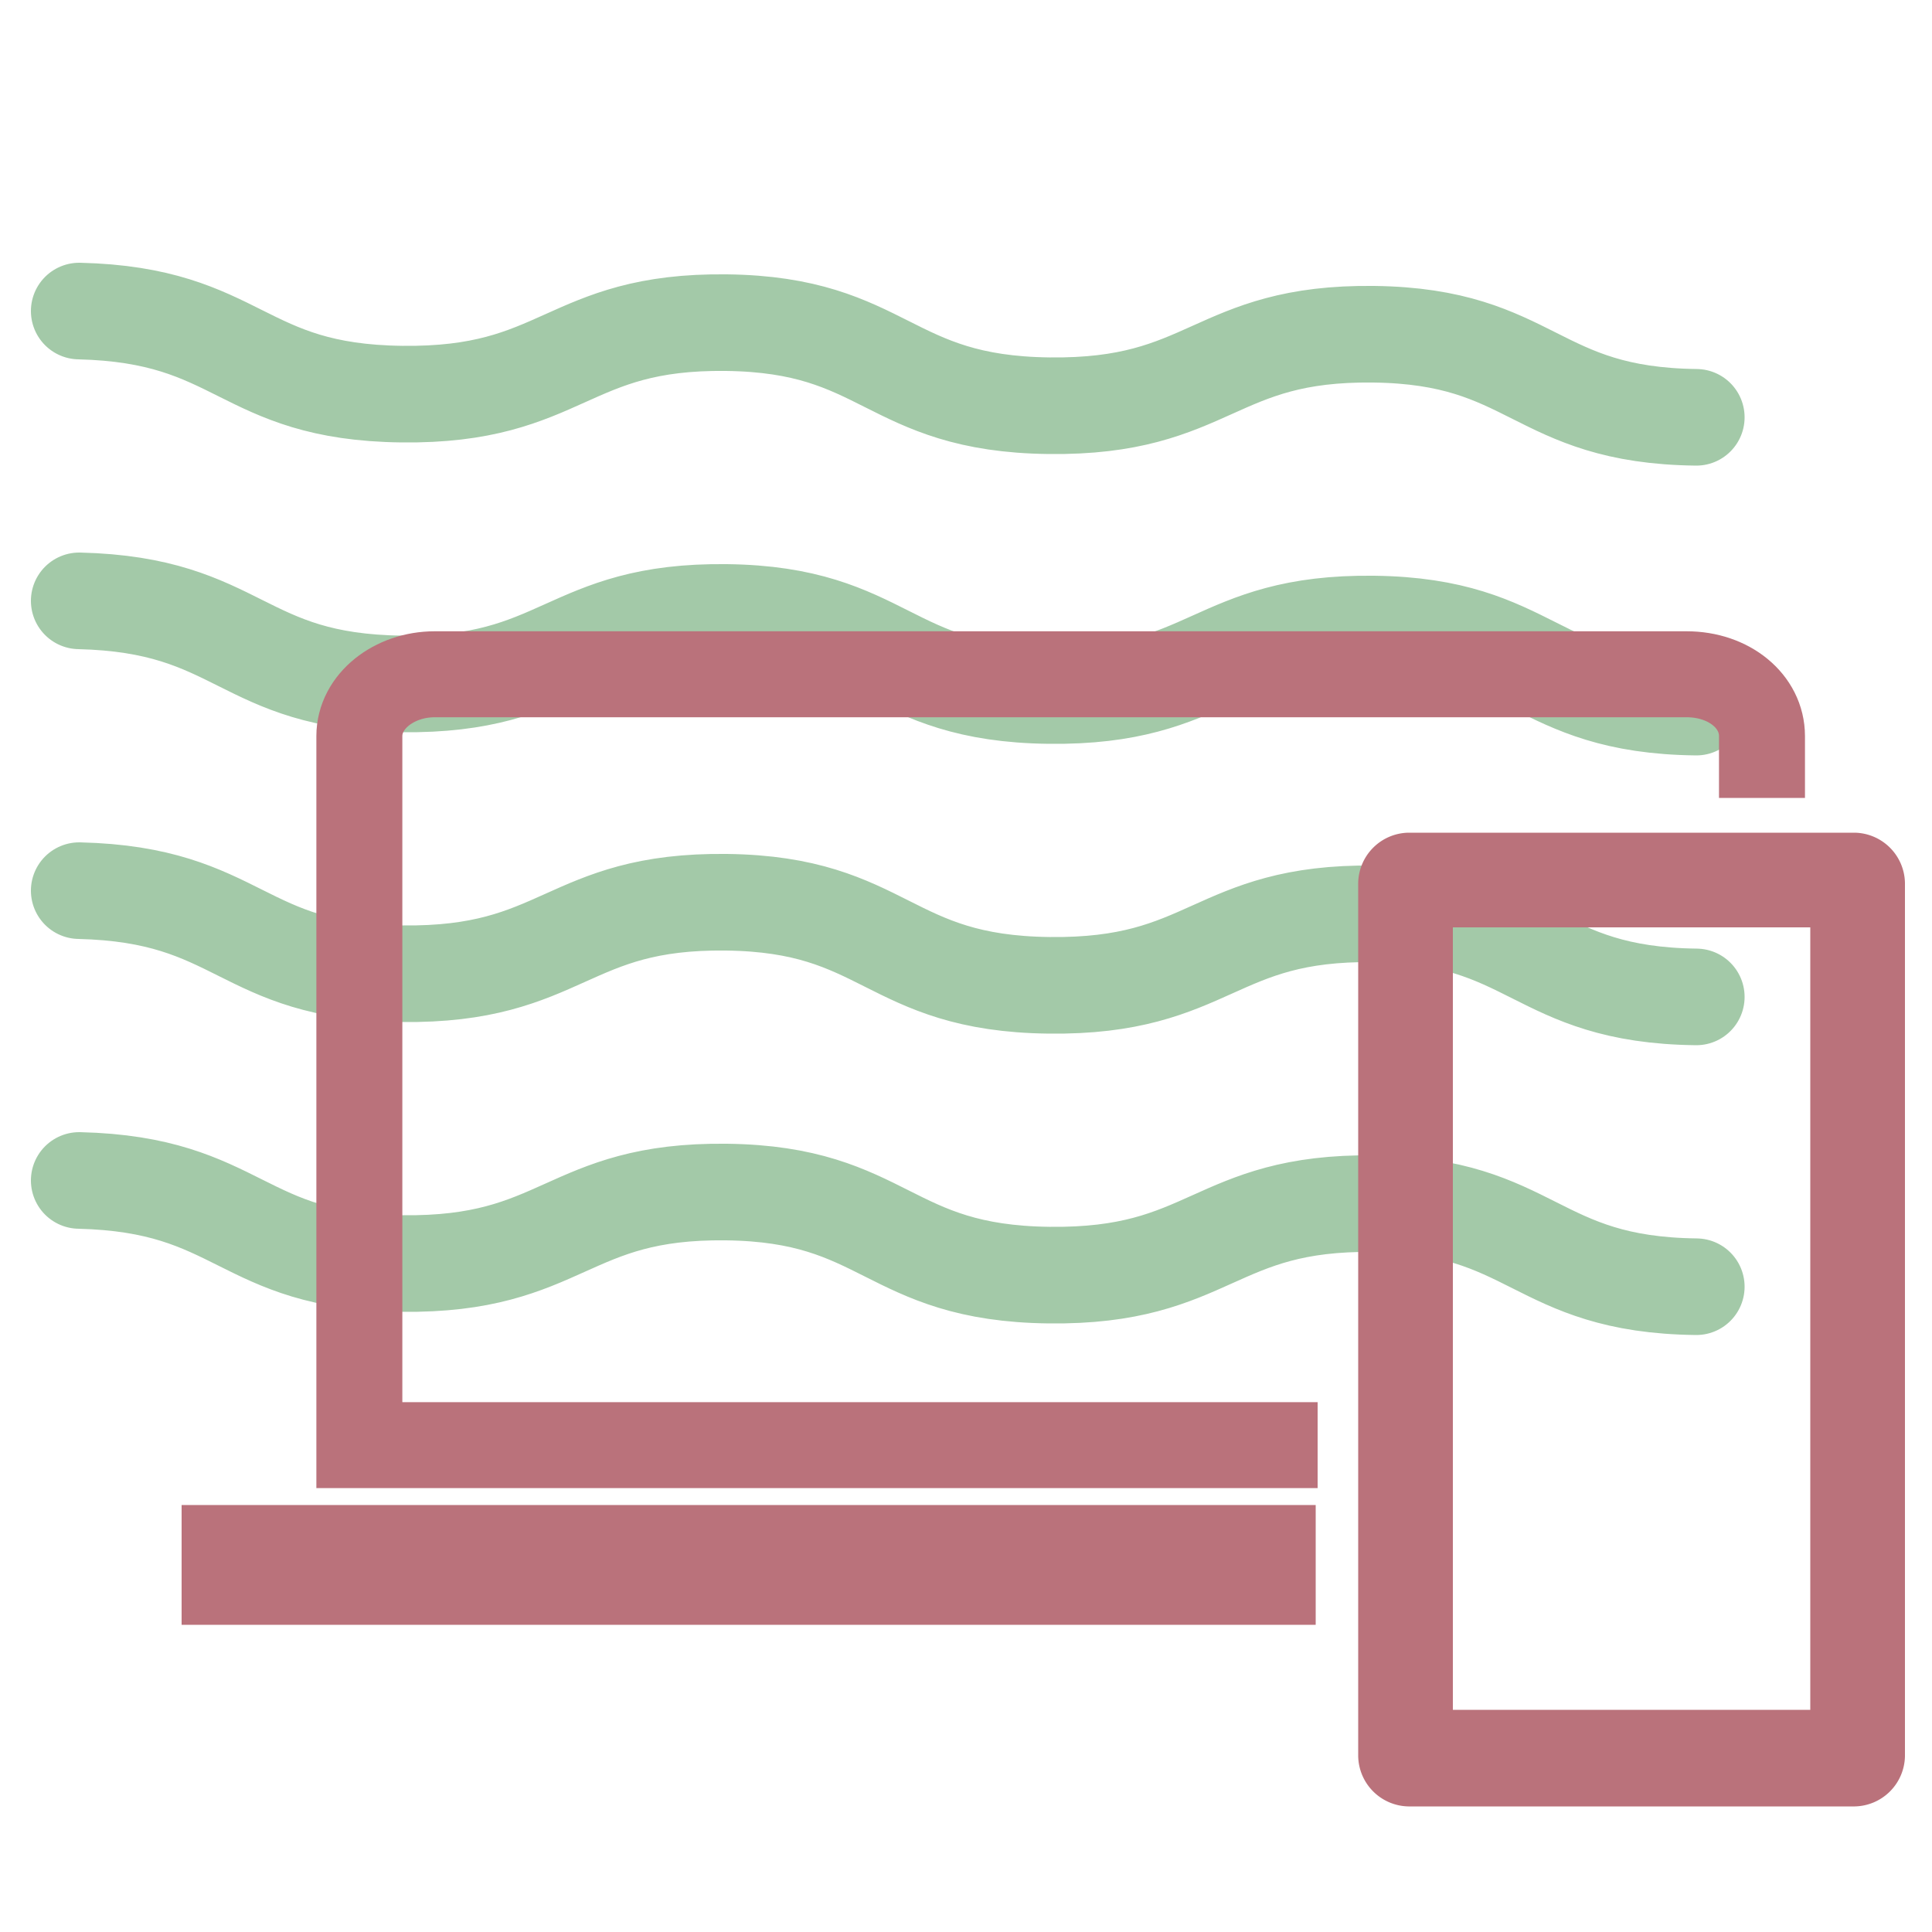 <svg id="Layer_1" data-name="Layer 1" xmlns="http://www.w3.org/2000/svg" viewBox="0 0 100 100"><defs><style>.cls-1,.cls-2{fill:none;stroke-miterlimit:10;}.cls-1{stroke:#a3c9a8;stroke-linecap:round;stroke-width:5px;}.cls-2{stroke:#ba727b;stroke-width:4.45px;}.cls-3{fill:#ba727b;}</style></defs><path class="cls-1" d="M4.1,61.1c8.4.2,8.3,4.2,16.7,4.3s8.5-3.8,16.8-3.7,8.3,4.2,16.7,4.3,8.5-3.8,16.8-3.7,8.3,4.2,16.7,4.3"/><path class="cls-1" d="M4.1,46.1c8.4.2,8.3,4.2,16.7,4.3s8.5-3.8,16.8-3.7,8.3,4.2,16.7,4.3,8.5-3.8,16.8-3.7,8.3,4.2,16.7,4.3"/><path class="cls-1" d="M4.1,31.1c8.4.2,8.3,4.2,16.7,4.3s8.5-3.8,16.8-3.7,8.3,4.2,16.7,4.3,8.5-3.8,16.8-3.7,8.3,4.2,16.7,4.3"/><path class="cls-1" d="M4.1,16.1c8.4.2,8.3,4.2,16.7,4.3s8.5-3.8,16.8-3.7,8.3,4.2,16.7,4.3,8.5-3.8,16.8-3.7,8.3,4.2,16.7,4.3"/><path class="cls-2" d="M68.2,74.8H18.6V38.1c0-1.8,1.8-3.2,3.9-3.2H87.3c2.2,0,3.9,1.4,3.9,3.2v3.2"/><path class="cls-3" d="M93.7,48V88.5H75.2V48H93.7M96,43.1H72.9a2.65,2.65,0,0,0-2.6,2.6h0V90.9a2.65,2.65,0,0,0,2.6,2.6H96a2.65,2.65,0,0,0,2.6-2.6h0V45.7A2.65,2.65,0,0,0,96,43.1Z"/><rect class="cls-3" x="9.4" y="77.9" width="58.7" height="6.2"/></svg>